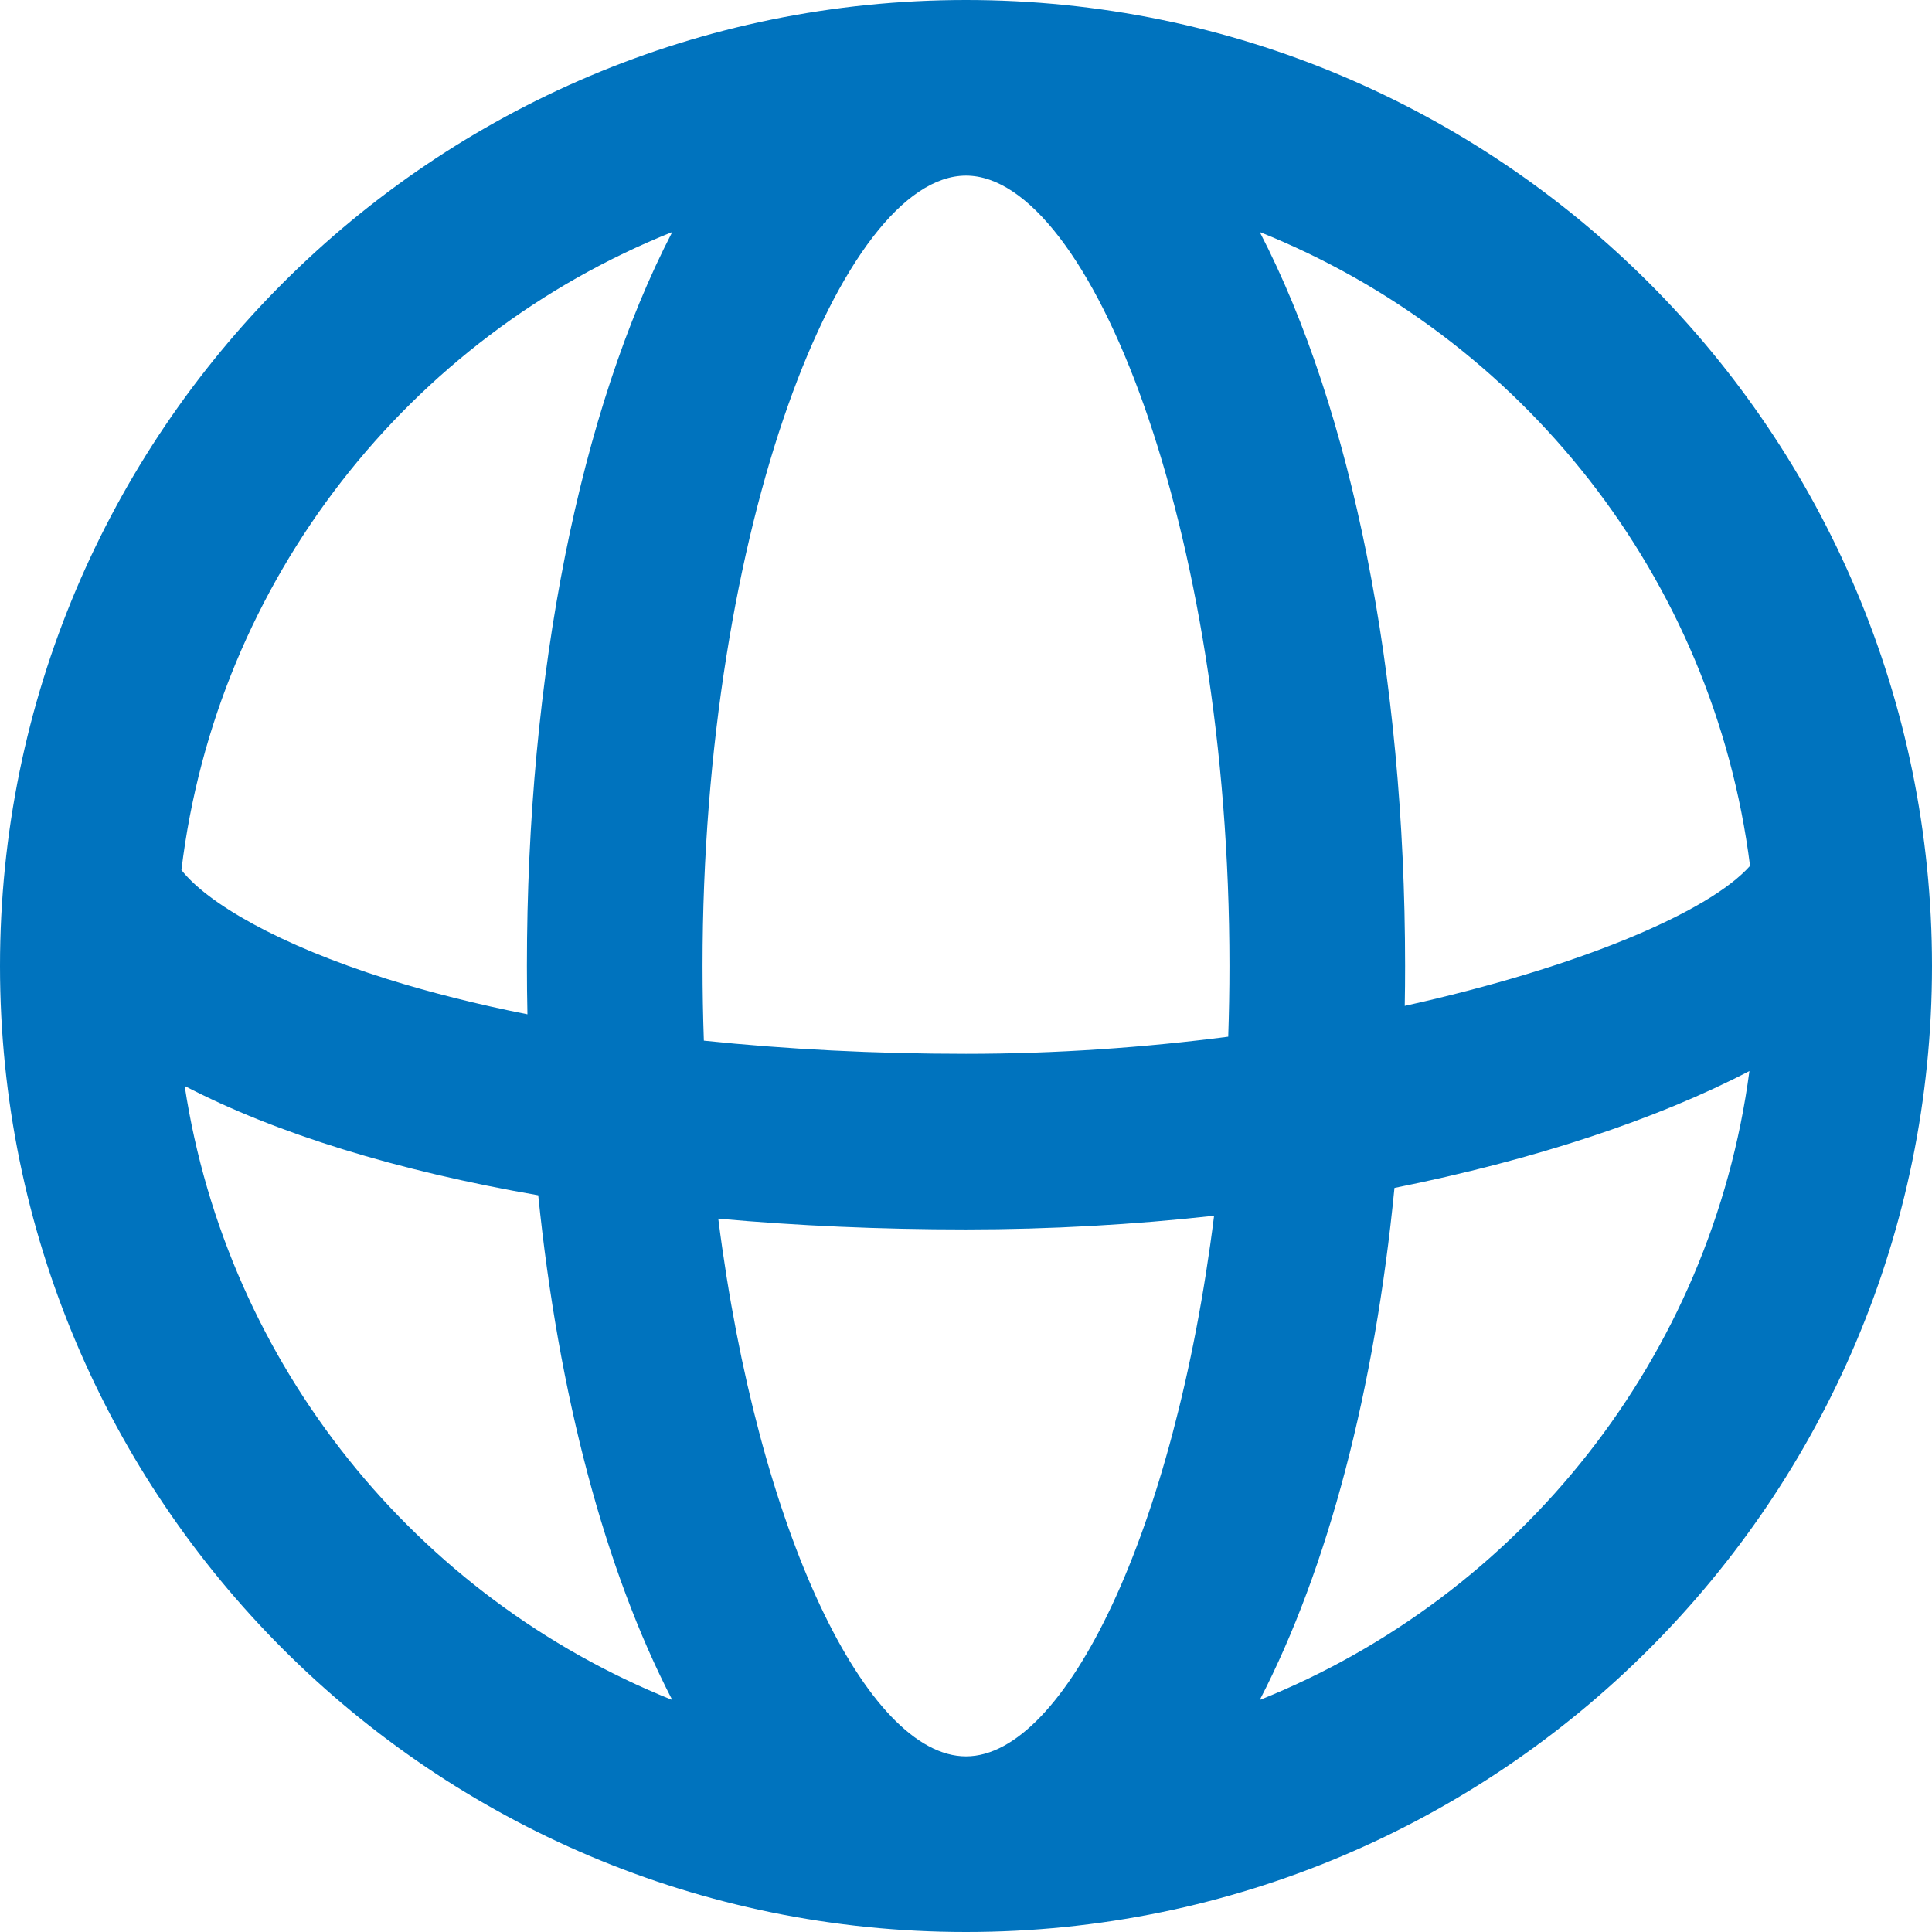 <svg width="22" height="22" viewBox="0 0 22 22" fill="none" xmlns="http://www.w3.org/2000/svg">
<path d="M19.928 9.86C19.513 6.571 17.322 3.835 14.345 2.642C15.394 4.667 16 7.672 16 11C16 11.152 15.999 11.303 15.996 11.454C17.974 11.016 19.458 10.388 19.928 9.86ZM19.921 12.196C18.861 12.748 17.465 13.209 15.879 13.527C15.654 15.829 15.121 17.861 14.345 19.358C17.305 18.172 19.488 15.461 19.921 12.196ZM2.103 12.366C2.588 15.554 4.747 18.193 7.655 19.358C6.889 17.879 6.359 15.878 6.129 13.611C4.523 13.332 3.146 12.909 2.103 12.366ZM2.066 9.907C2.357 10.28 3.168 10.758 4.408 11.148C4.897 11.301 5.432 11.436 6.006 11.55C6.002 11.368 6 11.184 6 11C6 7.672 6.606 4.667 7.655 2.642C4.664 3.84 2.466 6.597 2.066 9.907ZM13.986 11.805C13.995 11.54 14 11.271 14 11C14 5.984 12.406 2 11 2C9.594 2 8 5.984 8 11C8 11.287 8.005 11.571 8.015 11.85C8.953 11.948 9.956 12 11 12C12.028 12 13.037 11.928 13.986 11.805ZM13.825 13.844C12.912 13.945 11.963 14 11 14C10.021 14 9.076 13.958 8.179 13.877C8.633 17.457 9.876 20 11 20C12.127 20 13.374 17.442 13.825 13.844ZM11 0C17.075 0 22 4.925 22 11C22 17.075 17.075 22 11 22C4.925 22 0 17.075 0 11C0 4.925 4.925 0 11 0Z" fill="#0073BE"/>
</svg>

